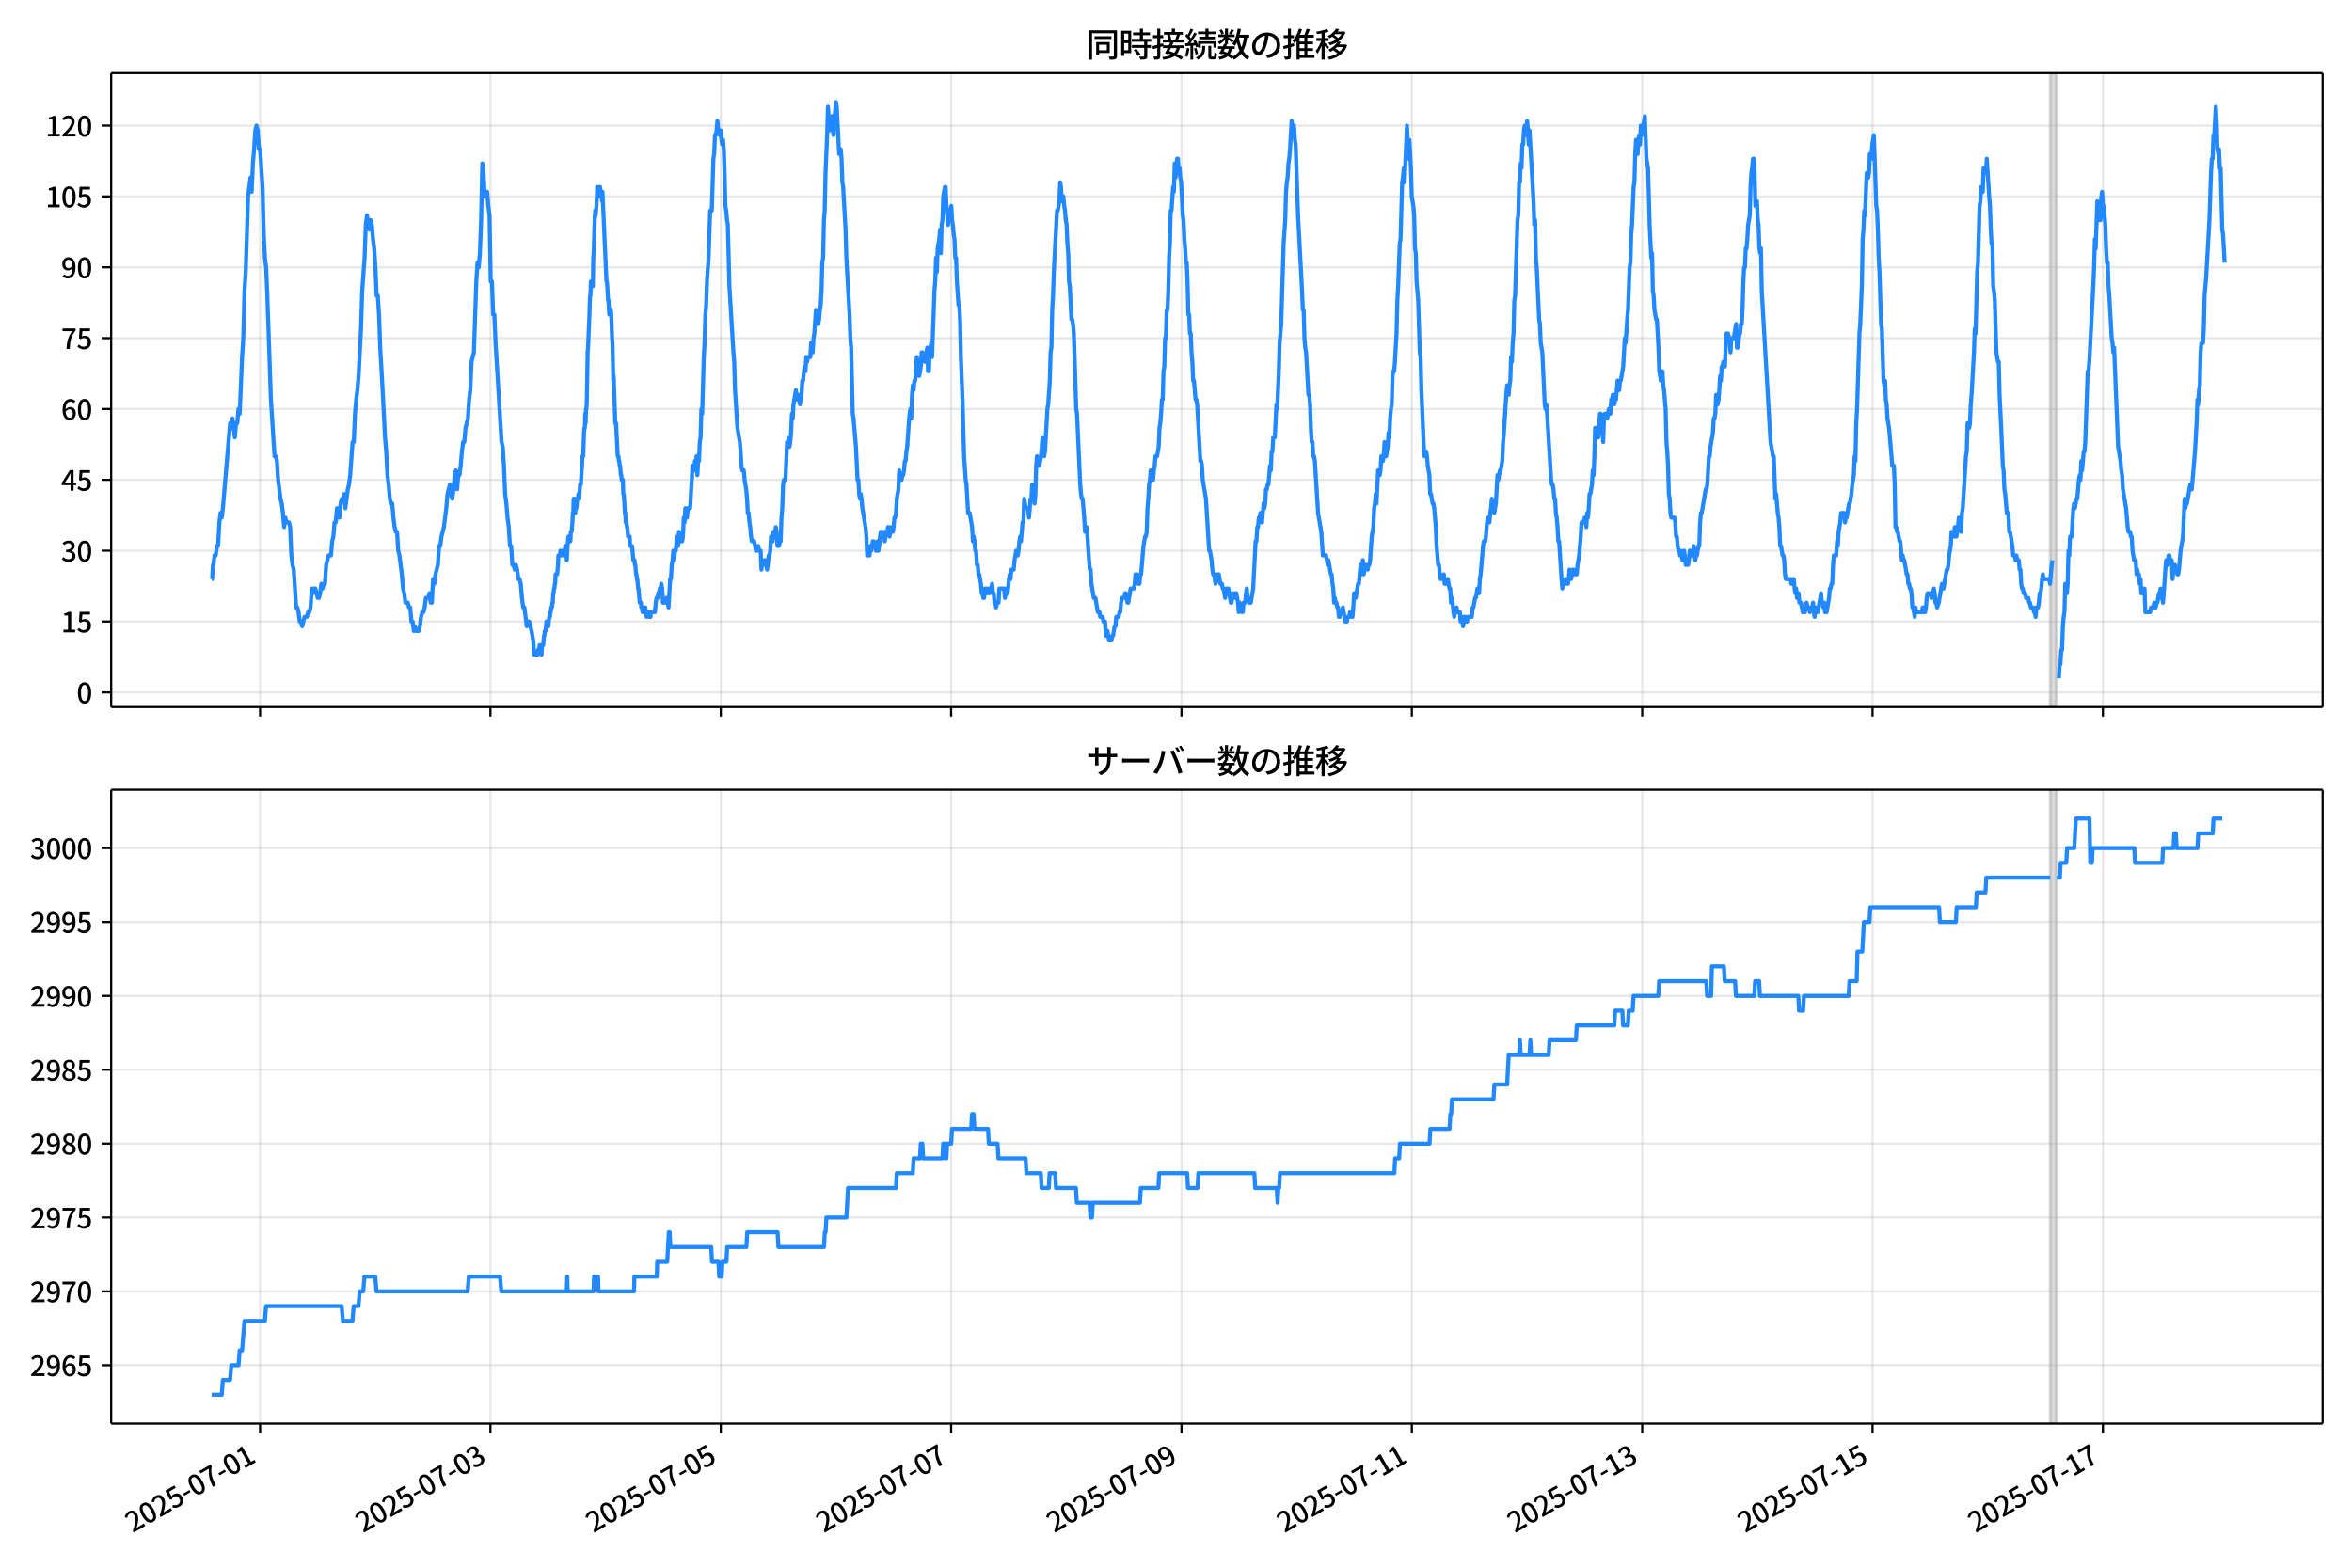 <!DOCTYPE svg  PUBLIC '-//W3C//DTD SVG 1.1//EN'  'http://www.w3.org/Graphics/SVG/1.1/DTD/svg11.dtd'>
<svg version="1.1" viewBox="0 0 864 576" xmlns="http://www.w3.org/2000/svg" xmlns:xlink="http://www.w3.org/1999/xlink">
 <defs>
  <style type="text/css">*{stroke-linejoin: round; stroke-linecap: butt}</style>
 </defs>
 <g id="aa">
  <g id="ab">
   <path d="m0 576h864v-576h-864z" fill="#fff"/>
  </g>
  <g id="ac">
   <g id="ad">
    <path d="m40.84 259.78h812.36v-232.9h-812.36z" fill="#fff"/>
   </g>
   <g id="ae">
    <path d="m753.1 259.78h2.351v-232.9h-2.351z" clip-path="url(#c)" fill="#808080" opacity=".3" stroke="#808080"/>
   </g>
   <g id="af">
    <g id="ag">
     <g id="ah">
      <path d="m95.537 259.78v-232.9" clip-path="url(#c)" fill="none" stroke="#b0b0b0" stroke-linecap="square" stroke-opacity=".3" stroke-width=".8"/>
     </g>
     <g id="ai">
      <defs>
       <path id="f" d="m0 0v3.5" stroke="#000" stroke-width=".8"/>
      </defs>
      <use x="95.537" y="259.778" stroke="#000000" stroke-width=".8" xlink:href="#f"/>
     </g>
    </g>
    <g id="aj">
     <g id="ak">
      <path d="m180.16 259.78v-232.9" clip-path="url(#c)" fill="none" stroke="#b0b0b0" stroke-linecap="square" stroke-opacity=".3" stroke-width=".8"/>
     </g>
     <g id="al">
      <use x="180.157" y="259.778" stroke="#000000" stroke-width=".8" xlink:href="#f"/>
     </g>
    </g>
    <g id="am">
     <g id="an">
      <path d="m264.78 259.78v-232.9" clip-path="url(#c)" fill="none" stroke="#b0b0b0" stroke-linecap="square" stroke-opacity=".3" stroke-width=".8"/>
     </g>
     <g id="ao">
      <use x="264.777" y="259.778" stroke="#000000" stroke-width=".8" xlink:href="#f"/>
     </g>
    </g>
    <g id="ap">
     <g id="aq">
      <path d="m349.4 259.78v-232.9" clip-path="url(#c)" fill="none" stroke="#b0b0b0" stroke-linecap="square" stroke-opacity=".3" stroke-width=".8"/>
     </g>
     <g id="ar">
      <use x="349.397" y="259.778" stroke="#000000" stroke-width=".8" xlink:href="#f"/>
     </g>
    </g>
    <g id="as">
     <g id="at">
      <path d="m434.02 259.78v-232.9" clip-path="url(#c)" fill="none" stroke="#b0b0b0" stroke-linecap="square" stroke-opacity=".3" stroke-width=".8"/>
     </g>
     <g id="au">
      <use x="434.016" y="259.778" stroke="#000000" stroke-width=".8" xlink:href="#f"/>
     </g>
    </g>
    <g id="av">
     <g id="aw">
      <path d="m518.64 259.78v-232.9" clip-path="url(#c)" fill="none" stroke="#b0b0b0" stroke-linecap="square" stroke-opacity=".3" stroke-width=".8"/>
     </g>
     <g id="ax">
      <use x="518.636" y="259.778" stroke="#000000" stroke-width=".8" xlink:href="#f"/>
     </g>
    </g>
    <g id="ay">
     <g id="az">
      <path d="m603.26 259.78v-232.9" clip-path="url(#c)" fill="none" stroke="#b0b0b0" stroke-linecap="square" stroke-opacity=".3" stroke-width=".8"/>
     </g>
     <g id="ba">
      <use x="603.256" y="259.778" stroke="#000000" stroke-width=".8" xlink:href="#f"/>
     </g>
    </g>
    <g id="bb">
     <g id="bc">
      <path d="m687.88 259.78v-232.9" clip-path="url(#c)" fill="none" stroke="#b0b0b0" stroke-linecap="square" stroke-opacity=".3" stroke-width=".8"/>
     </g>
     <g id="bd">
      <use x="687.876" y="259.778" stroke="#000000" stroke-width=".8" xlink:href="#f"/>
     </g>
    </g>
    <g id="be">
     <g id="bf">
      <path d="m772.5 259.78v-232.9" clip-path="url(#c)" fill="none" stroke="#b0b0b0" stroke-linecap="square" stroke-opacity=".3" stroke-width=".8"/>
     </g>
     <g id="bg">
      <use x="772.496" y="259.778" stroke="#000000" stroke-width=".8" xlink:href="#f"/>
     </g>
    </g>
   </g>
   <g id="bh">
    <g id="bi">
     <g id="bj">
      <path d="m40.84 254.4h812.36" clip-path="url(#c)" fill="none" stroke="#b0b0b0" stroke-linecap="square" stroke-opacity=".3" stroke-width=".8"/>
     </g>
     <g id="bk">
      <defs>
       <path id="h" d="m0 0h-3.5" stroke="#000" stroke-width=".8"/>
      </defs>
      <use x="40.84" y="254.398" stroke="#000000" stroke-width=".8" xlink:href="#h"/>
     </g>
     <g id="bl">
      <!-- 0 -->
      <g transform="translate(28.14 258.38) scale(.1 -.1)">
       <defs>
        <path id="a" transform="scale(.016)" d="m1830-90q-460 0-806 275-346 276-535 823-188 547-188 1366 0 820 188 1357 189 538 535 803 346 266 806 266 461 0 800-269 340-269 528-803 189-534 189-1354 0-819-189-1366-188-547-528-823-339-275-800-275zm0 589q237 0 422 185 186 186 288 599 103 413 103 1091 0 679-103 1082-102 403-288 582-185 180-422 180-236 0-422-180-186-179-292-582-105-403-105-1082 0-678 105-1091 106-413 292-599 186-185 422-185z"/>
       </defs>
       <use xlink:href="#a"/>
      </g>
     </g>
    </g>
    <g id="bm">
     <g id="bn">
      <path d="m40.84 228.37h812.36" clip-path="url(#c)" fill="none" stroke="#b0b0b0" stroke-linecap="square" stroke-opacity=".3" stroke-width=".8"/>
     </g>
     <g id="bo">
      <use x="40.84" y="228.366" stroke="#000000" stroke-width=".8" xlink:href="#h"/>
     </g>
     <g id="bp">
      <!-- 15 -->
      <g transform="translate(22.44 232.35) scale(.1 -.1)">
       <defs>
        <path id="k" transform="scale(.016)" d="m544 0v608h1037v3277h-845v467q333 58 579 147 247 90 451 218h557v-4109h915v-608h-2694z"/>
        <path id="e" transform="scale(.016)" d="m1715-90q-365 0-653 90t-506 237q-217 147-383 307l352 480q134-134 294-246t361-183q202-70 452-70 262 0 473 118 212 119 333 346 122 227 122 541 0 460-247 716-246 256-649 256-224 0-384-64t-365-198l-365 237 141 2240h2387v-627h-1747l-109-1204q154 77 307 118 154 42 340 42 397 0 723-160t518-490q192-329 192-847 0-519-224-887t-586-560q-361-192-777-192z"/>
       </defs>
       <use xlink:href="#k"/>
       <use transform="translate(57)" xlink:href="#e"/>
      </g>
     </g>
    </g>
    <g id="bq">
     <g id="br">
      <path d="m40.84 202.33h812.36" clip-path="url(#c)" fill="none" stroke="#b0b0b0" stroke-linecap="square" stroke-opacity=".3" stroke-width=".8"/>
     </g>
     <g id="bs">
      <use x="40.84" y="202.334" stroke="#000000" stroke-width=".8" xlink:href="#h"/>
     </g>
     <g id="bt">
      <!-- 30 -->
      <g transform="translate(22.44 206.32) scale(.1 -.1)">
       <defs>
        <path id="l" transform="scale(.016)" d="m1715-90q-371 0-656 90t-503 240q-217 150-377 323l359 474q211-205 479-359 269-153 634-153 269 0 467 92 199 93 311 266t112 423q0 256-125 451t-429 300q-304 106-835 106v551q467 0 732 105 266 106 384 291 119 186 119 423 0 307-192 489-192 183-531 183-269 0-503-119-233-118-438-316l-384 460q282 256 614 413 333 157 737 157 422 0 748-144 327-144 512-413 186-269 186-659 0-403-221-685-221-281-592-422v-26q269-70 490-227t349-400 128-557q0-422-215-726-214-304-573-468-358-163-787-163z"/>
       </defs>
       <use xlink:href="#l"/>
       <use transform="translate(57)" xlink:href="#a"/>
      </g>
     </g>
    </g>
    <g id="bu">
     <g id="bv">
      <path d="m40.84 176.3h812.36" clip-path="url(#c)" fill="none" stroke="#b0b0b0" stroke-linecap="square" stroke-opacity=".3" stroke-width=".8"/>
     </g>
     <g id="bw">
      <use x="40.84" y="176.302" stroke="#000000" stroke-width=".8" xlink:href="#h"/>
     </g>
     <g id="bx">
      <!-- 45 -->
      <g transform="translate(22.44 180.29) scale(.1 -.1)">
       <defs>
        <path id="x" transform="scale(.016)" d="m2170 0v3072q0 192 12 457 13 266 20 458h-26q-90-179-183-365-92-185-195-364l-921-1415h2579v-576h-3328v493l1875 2957h858v-4717h-691z"/>
       </defs>
       <use xlink:href="#x"/>
       <use transform="translate(57)" xlink:href="#e"/>
      </g>
     </g>
    </g>
    <g id="by">
     <g id="bz">
      <path d="m40.84 150.27h812.36" clip-path="url(#c)" fill="none" stroke="#b0b0b0" stroke-linecap="square" stroke-opacity=".3" stroke-width=".8"/>
     </g>
     <g id="ca">
      <use x="40.84" y="150.271" stroke="#000000" stroke-width=".8" xlink:href="#h"/>
     </g>
     <g id="cb">
      <!-- 60 -->
      <g transform="translate(22.44 154.26) scale(.1 -.1)">
       <defs>
        <path id="q" transform="scale(.016)" d="m1971-90q-339 0-634 144-294 144-518 435-224 292-352 733-128 442-128 1044 0 678 147 1161 148 483 397 784 250 301 570 445t665 144q397 0 688-147 292-147 490-359l-403-448q-128 154-327 253-198 99-409 99-307 0-567-182-259-182-413-605-153-422-153-1145 0-608 115-1002t326-589q212-195 493-195 212 0 375 121 163 122 259 343t96 522q0 300-90 511-89 212-259 320-169 109-419 109-211 0-451-134t-458-461l-25 538q134 192 313 323t374 201q196 71 375 71 397 0 694-163 298-163 467-490 170-326 170-825 0-468-195-817-195-348-512-544-317-195-701-195z"/>
       </defs>
       <use xlink:href="#q"/>
       <use transform="translate(57)" xlink:href="#a"/>
      </g>
     </g>
    </g>
    <g id="cc">
     <g id="cd">
      <path d="m40.84 124.24h812.36" clip-path="url(#c)" fill="none" stroke="#b0b0b0" stroke-linecap="square" stroke-opacity=".3" stroke-width=".8"/>
     </g>
     <g id="ce">
      <use x="40.84" y="124.239" stroke="#000000" stroke-width=".8" xlink:href="#h"/>
     </g>
     <g id="cf">
      <!-- 75 -->
      <g transform="translate(22.44 128.22) scale(.1 -.1)">
       <defs>
        <path id="i" transform="scale(.016)" d="m1235 0q32 646 109 1187t224 1024 384 941 576 938h-2208v627h3027v-455q-409-512-665-989-256-476-397-969t-205-1053-90-1251h-755z"/>
       </defs>
       <use xlink:href="#i"/>
       <use transform="translate(57)" xlink:href="#e"/>
      </g>
     </g>
    </g>
    <g id="cg">
     <g id="ch">
      <path d="m40.84 98.207h812.36" clip-path="url(#c)" fill="none" stroke="#b0b0b0" stroke-linecap="square" stroke-opacity=".3" stroke-width=".8"/>
     </g>
     <g id="ci">
      <use x="40.84" y="98.207" stroke="#000000" stroke-width=".8" xlink:href="#h"/>
     </g>
     <g id="cj">
      <!-- 90 -->
      <g transform="translate(22.44 102.19) scale(.1 -.1)">
       <defs>
        <path id="j" transform="scale(.016)" d="m1562-90q-410 0-708 150-297 151-502 356l403 461q141-160 346-256t422-96q224 0 425 102 202 103 352 333 151 230 237 614 87 384 87 941 0 589-115 970t-323 563-496 182q-205 0-372-118-166-118-262-336t-96-525q0-301 86-512 87-211 259-323 173-112 417-112 224 0 460 141 237 141 448 461l32-544q-134-180-313-314t-371-208-384-74q-391 0-689 166-297 167-467 496-169 330-169 823 0 467 195 816t515 541 698 192q339 0 636-138 298-137 519-419 221-281 349-710t128-1018q0-691-141-1187t-391-807q-249-310-563-461-313-150-652-150z"/>
       </defs>
       <use xlink:href="#j"/>
       <use transform="translate(57)" xlink:href="#a"/>
      </g>
     </g>
    </g>
    <g id="ck">
     <g id="cl">
      <path d="m40.84 72.175h812.36" clip-path="url(#c)" fill="none" stroke="#b0b0b0" stroke-linecap="square" stroke-opacity=".3" stroke-width=".8"/>
     </g>
     <g id="cm">
      <use x="40.84" y="72.175" stroke="#000000" stroke-width=".8" xlink:href="#h"/>
     </g>
     <g id="cn">
      <!-- 105 -->
      <g transform="translate(16.74 76.16) scale(.1 -.1)">
       <use xlink:href="#k"/>
       <use transform="translate(57)" xlink:href="#a"/>
       <use transform="translate(114)" xlink:href="#e"/>
      </g>
     </g>
    </g>
    <g id="co">
     <g id="cp">
      <path d="m40.84 46.144h812.36" clip-path="url(#c)" fill="none" stroke="#b0b0b0" stroke-linecap="square" stroke-opacity=".3" stroke-width=".8"/>
     </g>
     <g id="cq">
      <use x="40.84" y="46.144" stroke="#000000" stroke-width=".8" xlink:href="#h"/>
     </g>
     <g id="cr">
      <!-- 120 -->
      <g transform="translate(16.74 50.129) scale(.1 -.1)">
       <defs>
        <path id="b" transform="scale(.016)" d="m282 0v429q697 621 1164 1136 468 515 701 956 234 442 234 826 0 256-87 451-86 196-262 301-176 106-445 106-275 0-506-151-230-150-422-368l-416 410q301 333 637 518 336 186 803 186 429 0 749-176t496-493 176-745q0-455-224-919t-615-935q-390-470-889-950 186 20 394 36t374 16h1184v-634h-3046z"/>
       </defs>
       <use xlink:href="#k"/>
       <use transform="translate(57)" xlink:href="#b"/>
       <use transform="translate(114)" xlink:href="#a"/>
      </g>
     </g>
    </g>
   </g>
   <g id="cs">
    <path d="m77.765 212.75h.158l.306-5.206h.156l.416-3.471h.44l.442-3.471h.44l.457-8.677.439-3.471.442 1.736.415-3.471 2.644-31.238.441 1.736.441-3.471.881 6.942.441-5.206h.441l.441-5.206.441 1.736.881-20.825.441-6.942.441-17.355.441-6.942.881-27.767.881-6.942.441 5.206.441-10.413.441-5.206.441-6.942.441-1.736.441 1.736.441 6.942h.441l.881 13.884.441 17.355.441 8.677.441 3.471.441 10.413 1.322 38.18 1.322 20.825h.441l.441 1.736.441 6.942.881 6.942.441 1.736.441 3.471.441 5.206.441-3.471.441 1.736h.881l.441 1.736.441 10.413.441 3.471.441 1.736.881 13.884h.441l.441 1.736.441 3.471h.441l.441 1.736.881-3.471h.881l.441-1.736h.441l.441-1.736.441-6.942.441 1.736.441-1.736h.441l.881 3.471h.441l.441-1.736.441-3.471.441 1.736.441-1.736h.441l.441-6.942.881-3.471h.881l.441-5.206.441-1.736.441-5.206h.441l.441-5.206.881 3.471.441-5.206.441-1.736h.441l.441-1.736.441 5.206.881-6.942.441-1.736.441-3.471.881-12.148h.441l.441-10.413.441-5.206.441-3.471.441-5.206.881-17.355.441-13.884.881-12.148.441-12.148.441-3.471.441 3.471.441 1.736.441-3.471.441 1.736.441 5.206.441 3.471.441 6.942.441 10.413h.441l.441 6.942.441 12.148.881 15.619.881 17.355.441 5.206.441 8.677.441 3.471.441 5.206.441 1.736h.441l.441 5.206.441 3.471.441 1.736h.441l.441 6.942.441 1.736.881 6.942.441 5.206.441 1.736.441 3.471h.881l.441 1.736h.441l.441 5.206h.441l.441 3.471.441-1.736.441 1.736h.881l.441-1.736.441-3.471.441-1.736h.441l.441-1.736.441-3.471h.881l.441-1.736.441 3.471h.441l.441-8.677.441 1.736.441-3.471.881-3.471.441-6.942h.441l.441-3.471.881-3.471.881-6.942.441-5.206.881-3.471.441 3.471.441 1.736.441-3.471.441-5.206.441-1.736.441 6.942.441-5.206h.441l.441-3.471.441-5.206.441-3.471h.441l.441-5.206.881-3.471.441-6.942.441-3.471.441-10.413.881-3.471.881-26.032.441-6.942.441 1.736.441-5.206.441-12.148.441-20.825.441 3.471.441 8.677h.441l.441-1.736.441 5.206.441 3.471.441 24.296h.441l.441 12.148h.441l.441 10.413 2.204 36.445.441 1.736.441 6.942.441 10.413.441 3.471.441 5.206.441 3.471.441 6.942h.441l.441 6.942h.441l.441 1.736.441-1.736.441 1.736.441 3.471h.441l.441 1.736.441 5.206.441 3.471h.441l.881 6.942.441-1.736h.441l.881 3.471.588 3.471.147 1.736.147 3.471h1.322l.147-1.736h.441l.147-1.736h.294l.147 1.736h.147l.147 1.736.147-3.471h.441l.294-3.471h.147l.147-1.736h.294l.294-3.471h.588l.147 1.736.294-3.471h.294l.147-1.736h.147l.147-1.736h.294l.147-1.736h.147l.147-3.471h.147l.147-1.736h.147l.147-1.736h.147l.147-3.471h.588l.294-3.471.147-3.471h.588l.147-1.736.147 1.736h.588l.147-1.736h.588l.147 1.736.147-3.471.147 1.736h.147l.294 3.471.294-5.206.294-3.471.147 1.736h.147l.147-1.736h.147l.147 1.736.147-3.471h.294l.294-3.471.147-3.471h.147l.147-5.206h.441l.147 5.206.147-1.736h.294l.294-3.471h.294l.147-1.736.147 1.736h.147l.294-5.206h.294l.294-5.206.147-1.736.147-3.471h.294l.294-8.677.147-1.736h.147l.147-5.206.147 3.471.147-5.206h.147l.147-3.471.294-17.355.147-1.736.441-10.413.294-8.677h.147l.147-5.206.147 1.736.147-1.736.147 1.736.147-1.736.147 1.736.147-10.413.147-1.736.441-13.884.147-1.736.147 1.736.294-3.471.294-6.942.147 3.471h.294l.147-3.471h.441l.147 1.736h.294l.294 3.471.147-3.471 1.469 32.974h.147l.147 1.736.294 5.206h.147l.294 5.206.147-1.736h.147l.147 1.736.147-1.736.147 1.736.294 8.677.147 1.736.294 13.884.147-1.736.588 17.355h.294l.588 12.148h.294l.147 1.736h.147l.147 1.736h.147l.294 3.471h.147l.147 1.736h.441l.147 5.206h.147l.147 1.736.294 5.206h.147l.147 3.471h.294l.147 1.736h.147l.294 3.471h.588l.147 3.471h.735l.441 5.206h.441l.147 1.736h.147l.294 3.471h.147l.147 1.736h.147l.294 3.471h.147l.441 5.206h.441l.147 1.736h.294l.147 1.736h.588l.147-1.736.147 1.736.147-1.736.147 1.736h.147l.147 1.736.147-1.736h.588l.147 1.736h.588l.147-1.736h1.469l.294-3.471.294-1.736h.441l.147-1.736h.294l.294-1.736h.294l.294-1.736.294 1.736.294 5.206h.881l.294-1.736h.294l.588 3.471.588-10.413h.294l.294-5.206.294-1.736.294-3.471.294 3.471.294-3.471h.294l.294-3.471.294-1.736.294 3.471.294-5.206.294 3.471h.881l.294-1.736.294-6.942.294 1.736.294-5.206.294 3.471h.294l.294-3.471h.881l.881-15.619h.294l.294 1.736.294-3.471.294 1.736.294-3.471.294 6.942.294-5.206h.294l.294-6.942.294-1.736.294-10.413.294 1.736.588-20.825.294-5.206.294-10.413.294-3.471.294-8.677.588-8.677.588-17.355h.588l.588-19.09.294-1.736.294-6.942h.294l.294-1.736.294-3.471.294 3.471h.294l.294 1.736.294-1.736.294 3.471.294 1.736.294-1.736.294 3.471.294 8.677.294 12.148.294 1.736.294 3.471.294 1.736.588 22.561 1.469 24.296.294 3.471.294 10.413.881 13.884.881 5.206.294 3.471.294 5.206.294 1.736h.588l.294 3.471.588 3.471.294 3.471.294 5.206h.294l.294 3.471.294 1.736.294 3.471.294 1.736h.881l.588 3.471h.294l.294-1.736h.294l.294 1.736h.588l.294 6.942.294-3.471.294 1.736h.294l.294-1.736h.588l.294 3.471.294-1.736.294-3.471h.294l.294-1.736.294-5.206.294 1.736h.294l.294-3.471h.588l.294-1.736.294 1.736.294 5.206.294-1.736.294 1.736.294-1.736h.294l.294-8.677.294-3.471.294-8.677.294-1.736h.588l.588-13.884h.294l.294-1.736.294 3.471.294-1.736.294-3.471.294-6.942.294 1.736.294-5.206.881-5.206.294 3.471.294-1.736h.294l.588 3.471.588-3.471.294-5.206h.294l.294-3.471.294-1.736.294 1.736.294-5.206.294 1.736.294-1.736h.881l.294-5.206.294 3.471h.294l.294-5.206.294-1.736.588-8.677.294 3.471.294-1.736.294 3.471.294-1.736.294-3.471.294-1.736.294-5.206.294-10.413.294-1.736.294-13.884.294-3.471.294-13.884.588-13.884.294-10.413.588 8.677.294-3.471h.294l.294-1.736.294 5.206.294 1.736.294-6.942.294-1.736.294-3.471.294 1.736.881 17.355.294-1.736h.294l.294 3.471.294 8.677.294 1.736.881 15.619.294 10.413 1.175 20.825.294 8.677.294 3.471.588 24.296.294 1.736.881 10.413.588 12.148h.294l.294 5.206.294 1.736.294-1.736.294 1.736.294 3.471 1.175 6.942.294 3.471.294 6.942h.881l.294-3.471.294 1.736.588-3.471h.294l.294 1.736h.294l.294 1.736h.294l.294-3.471.294 3.471.294-1.736.294-3.471.294-1.736h.294l.294 1.736h.294l.294-1.736.294 3.471.588-3.471h.294l.294-1.736.588 3.471.294-3.471.294 1.736h.588l.294-1.736.294-3.471h.294l.294-1.736.294-5.206.588-3.471.294-6.942.588 3.471h.294l.294-1.736h.294l.294-1.736.294-3.471h.294l.294-3.471.294-1.736.588-8.677.294-3.471.294-1.736.294 3.471.294-8.677.294-3.471.294 1.736.294-3.471h.294l.588-8.677.294 1.736h.294l.294 5.206.588-3.471.294-5.206h.294l.294 1.736h.294l.294 1.736.881-5.206.294 8.677h.294l.294-6.942.588-3.471.294 5.206.881-24.296.294-3.471.294-8.677.294 5.206.294-8.677.588-3.471.294-3.471.294 8.677.294-10.413.294-1.736.294-8.677.588-3.471h.294l.294 6.942.588 6.942.294-3.471h.294l.588-3.471.294 5.206.294 1.736.294 3.471.294 1.736.294 6.942h.294l.294 8.677.588 8.677h.294l.294 5.206.294 13.884.588 15.619.588 20.825.588 8.677.294 1.736.588 10.413h.588l.881 5.206.294 5.206.294-1.736.294 1.736.294 3.471h.294l.294 5.206h.294l.294 3.471h.294l.588 3.471.294 3.471h.294l.294 1.736h.294l.294-3.471.294 1.736.294-1.736.294 1.736h.294l.294-1.736.294 1.736.294-1.736h.294l.294-1.736.294 3.471h.294l.294 3.471h.294l.294 1.736.294-1.736h.588l.294-5.206h1.763l.294 3.471.588-3.471.294 1.736.294-1.736.294-3.471.294-1.736.294 1.736.294-3.471h.881l.294-3.471.588-3.471.294 1.736h.294l.294-1.736.294-3.471.294-1.736.294 1.736.588-6.942h.294l.294-8.677.588 3.471h.881l.294 3.471.588-6.942h.294l.294-5.206.294 3.471.588 3.471.294-3.471.294-10.413.294-3.471.294 3.471h.588l.588-3.471.588-6.942.294 1.736.294 5.206.294-1.736.881-15.619.294-1.736.588-8.677.294-10.413.294-1.736.294-13.884.294-5.206.294-8.677 1.175-22.561h.294l.588-3.471.294-6.942.294 1.736.294 5.206.294-1.736h.294l.294 3.471.294 1.736.294 3.471.294 1.736.294 6.942.294 3.471.294 10.413.294 1.736.588 12.148h.294l.294 1.736.294 3.471.881 27.767.294 1.736 1.175 26.032.294 3.471.294 1.736h.294l.588 6.942.294 5.206.294-1.736h.294l.294 3.471.588 8.677.294 3.471h.294l.294 5.206.881 5.206h.588l.881 5.206h.588l.294 1.736h.881l.294 1.736h.588l.294 5.206.294-1.736h.294l.588 3.471h.881l.294-1.736h.294l.588-3.471h.294l.294-3.471h.881l.294-1.736h.294l.294-3.471.294-1.736h.881l.294-1.736h.294l.588 3.471h.294l.881-5.206h1.175l.294-1.736.294-3.471h.588l.294 3.471h.588l.294-3.471h.294l.881-10.413.588-3.471h.294l.294-1.736.294-8.677.294-3.471.294-5.206.294-1.736.294-3.471.294 1.736.294-1.736.294 3.471.294-3.471.294-1.736.294-3.471h.588l.588-3.471.294-6.942.294-1.736.294-3.471.294-5.206h.294l.294-10.413.294-1.736.294-10.413h.294l.294-10.413h.294l.294-6.942.294-12.148.294-5.206.294-12.148h.294l.588-8.677.294 1.736.294-10.413.294 5.206.294-1.736.294-5.206h.294l.294 5.206.294-1.736.294 3.471.294 1.736.588 12.148.294 1.736.294 6.942.294 3.471.294 5.206h.294l.294 6.942.294 12.148h.294l.294 6.942h.294l.294 6.942.294 3.471.294 6.942h.294l.588 6.942h.294l.294 1.736 1.175 20.825h.294l.294 1.736.294 5.206 1.175 6.942 1.175 19.09h.294l.588 3.471.294 3.471.294 1.736h.294l.588 3.471.588-3.471.294 1.736.294-1.736.588 3.471h.588l.294 1.736h.294l.588 3.471.294-3.471h.294l.294 1.736.294-1.736.881 5.206h.294l.294-3.471.294 1.736h.294l.294-1.736.294 1.736.294-1.736.588 3.471.294 3.471.294-3.471.294 1.736h.294l.294 1.736h.294l.294-3.471h.588l.294-3.471.294-1.736.294 3.471h.294l.294 1.736h.588l.881-5.206.881-17.355h.294l.294-5.206h.294l.294-3.471h.294l.294-1.736.588 3.471.588-6.942.294 1.736.294-1.736.294-5.206h.294l.294-1.736h.294l.588-6.942.294 1.736.294-6.942h.294l.294-5.206h.588l.588-12.148.294 1.736.588-13.884.294-10.413.588-6.942.881-29.503.588-8.677.294-10.413.294-3.471.294-1.736.294-5.206.294-1.736.294-3.471.588-10.413.294 3.471.294-1.736h.294l.294 5.206.294 1.736.881 26.032 1.469 27.767.294 6.942h.294l.294 10.413.294 3.471.294 1.736.881 15.619h.294l.294 3.471.294 8.677.294 5.206h.294l.294 5.206h.294l.294 1.736 1.175 19.09 1.175 6.942.588 8.677h1.175l.588 3.471.294-1.736.881 5.206h.294l.294 3.471.294 1.736.294 5.206.294-1.736.294 1.736h.294l.294 1.736h.294l.294 3.471h.294l.294-1.736h.588l.294-1.736.881 5.206h.588l.294-1.736h.588l.294-1.736h.294l.294 1.736h.294l.294-3.471.294-5.206.294 1.736h.294l.881-5.206h.294l.588-6.942.294 3.471.294-1.736.294-3.471.294 5.206.588-3.471h.588l.294 1.736.294-1.736h.294l.294-1.736.588-8.677.588-3.471.294-6.942.294-1.736.294-3.471.294 3.471.588-12.148h.294l.294 1.736.294-1.736.294-5.206h.294l.294 1.736.294-1.736.294-5.206.294 5.206h.294l.588-3.471.294-5.206.294 1.736.294-6.942.294-3.471.294-1.736.294-10.413.294-1.736h.294l.294-3.471.588-10.413.294-12.148.294-5.206.588-15.619.294-1.736.588-20.825.294-1.736.294-3.471.294 5.206.881-20.825.588 12.148.294-6.942.588 10.413.294 10.413.588 3.471.294 3.471.294 12.148.294 1.736.294 10.413.588 6.942.588 19.09.294 1.736.294 12.148.881 20.825.294 3.471.294-1.736h.294l.294 1.736.294 3.471.588 3.471.294 6.942h.294l.588 3.471h.294l.294 1.736.588 6.942.294 6.942.588 6.942h.294l.294 3.471.294 1.736h.881l.294-1.736.294 3.471h.881l.294-1.736.588 3.471h.294l.294 5.206.294-1.736.294 1.736.294 3.471.294 1.736.294-1.736h.294l.294-1.736.294 1.736h.881l.294 3.471.294-1.736h.294l.294 3.471.588-3.471h.294l.294 1.736h.294l.294-1.736h1.469l.294-3.471h.294l.588-3.471h.294l.588-3.471.294 1.736h.294l.294-5.206.294-1.736.881-10.413.294-1.736h.588l.588-6.942.294-1.736h.294l.294 1.736.294-3.471.294-1.736.294-3.471.294 3.471.294-1.736.294 3.471.588-3.471.588-10.413.294 1.736.588-3.471h.294l.588-3.471.294-6.942.294-3.471.881-13.884.294-3.471h.294l.294 3.471.294-3.471.294-1.736.294-8.677.294 1.736.294-6.942.294-3.471.294-12.148.294-1.736.881-27.767.294-1.736.294-12.148h.294l.294-6.942.294 1.736.294-8.677h.294l.294-5.206.294-1.736h.294l.294 3.471.294-5.206.294 3.471.294 5.206.294-5.206 1.469 26.032.294 8.677.294-1.736.294 13.884.294 3.471.881 19.09.294 1.736.294 6.942.588 3.471.881 19.09.294 1.736.294-1.736.294 3.471 1.469 24.296.294 1.736h.294l.294 1.736.294 3.471h.294l.294 5.206.294 1.736.294 3.471.294 5.206h.294l.881 13.884.294 3.471.294-1.736h.588l.294-1.736.294 1.736h.588l.294-1.736.294-3.471.588 3.471.588-3.471h.294l.294 1.736h.881l.294-3.471.588-3.471.588-6.942.294-5.206h.881l.294-1.736.588 3.471.294-5.206.294 1.736.294-3.471.294-5.206h.294l.588-3.471.294-5.206.294 1.736.294-6.942.294-10.413h.294l.294 3.471.294-3.471.294 3.471.588-8.677h.294l.294 6.942.294-1.736.294 5.206.294-8.677.294-1.736h.588l.294 1.736.588-3.471h.294l.294 1.736.294-5.206h.294l.294-1.736h.294l.294 3.471.294-1.736h.294l.588-6.942h.294l.294 3.471.294-3.471h.294l.881-5.206.588-10.413.294 1.736.588-8.677.294-3.471.588-15.619.294-1.736.294-10.413.294-3.471.588-13.884.294-1.736.294-10.413.294-5.206.294 3.471.294 1.736.294-5.206.294-1.736.294 3.471.294-6.942.294 3.471 1.175-6.942.588 15.619.588 3.471.588 20.825.588 12.148.294-1.736.294 13.884.294 1.736.294 5.206.588 3.471h.294l.588 10.413.294 8.677.588 3.471.588-3.471.294 5.206.294 1.736.588 6.942.294 12.148.294 3.471.294 5.206.294 10.413.294 1.736.294 5.206.294 1.736h1.175l.294 1.736.294 5.206h.294l.294 3.471.294 1.736h.294l.294 1.736.294-1.736.588 3.471.588-3.471.294 1.736.294 3.471.294-1.736.294 1.736h.294l.294-1.736.294-3.471h.294l.294 1.736.294-1.736.294 1.736.294-3.471.294 1.736.294 3.471.294-1.736h.294l.588-3.471h.294l.294-8.677.294-3.471h.294l1.469-8.677h.294l.294-1.736.588-10.413h.294l.294-3.471.881-5.206.294-5.206h.294l.294-1.736.294-6.942h.294l.294 3.471.294-1.736.294-3.471.294-5.206.294 1.736.294-5.206h.294l.294-1.736.294 1.736h.294l.294-8.677.294-3.471h.588l.588 3.471.294 3.471.294-5.206h.881l.881-5.206.294 8.677h.294l.294-1.736.294-3.471h.294l.294-3.471h.294l.294-5.206.294-10.413.294-5.206h.294l.294-6.942h.294l.294-3.471.294-5.206.588-3.471.294-10.413.294-5.206.294-1.736.294-3.471h.294l.294 5.206.294 12.148.294-1.736h.294l.294 6.942.294 1.736.294 8.677.294 1.736.294-1.736.294 15.619 3.232 55.534.881 5.206h.294l.588 15.619.294-1.736.588 6.942.294 1.736.294 3.471.294 6.942h.294l.588 3.471h.294l.294 1.736.294 5.206.294 1.736h1.763l.294 1.736h.294l.294-1.736h.294l.294 3.471.294 1.736.294-1.736.294 3.471.294-1.736h.294l.294 3.471h.588l.588 3.471h.881l.588-3.471.294 1.736h.588l.294 1.736.294-1.736h.588l.294-1.736.294 3.471.294 1.736.294-3.471h.294l.294 1.736h.294l1.175-6.942.294 3.471h.294l.294 1.736.294-1.736.294 3.471h.588l.881-5.206.294-3.471h.294l.294-1.736h.294l.294-6.942.294-3.471h.881l.294-5.206.294 1.736.294-5.206.588-3.471.294-3.471h1.175l.294 3.471.294-1.736h.294l.881-5.206h.294l.588-3.471.294-3.471.588-3.471.294-6.942.294 1.736.294-13.884.294-5.206.881-27.767.294-3.471.588-13.884.294-17.355.294-3.471.294-6.942.294 1.736.588-15.619.294 1.736h.294l.294-1.736.294-6.942h.294l.294 1.736.294-5.206.588-3.471.881 26.032.294 1.736.294 6.942.294 10.413.294 5.206.588 19.09.294 1.736.588 19.09.294 1.736.294-1.736.294 6.942.294 1.736.294 5.206.588 3.471 1.175 13.884h.588l.294 6.942.294 15.619h.294l.294 1.736h.294l.588 3.471h.294l.588 6.942.294-1.736.294 1.736h.294l.881 5.206h.294l.294 3.471h.294l.294 1.736h.294l.294 1.736.294 5.206h.294l.588 3.471.294-3.471.294 1.736h2.057l.294-1.736h.294l.294 1.736h.294l.294-1.736.294-3.471.294-1.736h1.175l.294 1.736.294-1.736h.294l.294-1.736.294 1.736.294 3.471h.294l.294 1.736.588-1.736 1.175-6.942.294 1.736h.294l1.175-6.942h.294l.294-1.736.294-3.471.588-3.471.294-5.206h.294l.294 1.736h.294l.294-3.471h.294l.294 3.471.588-3.471.294-3.471h.294l.294 3.471.294 1.736.294-6.942.294-1.736 1.175-19.09.294-1.736.294-10.413.294 1.736h.294l.294-1.736.294-6.942.294-3.471.881-15.619.294-8.677.294 1.736.588-22.561.294-3.471.588-20.825.294-1.736.294-5.206h.294l.294 1.736.294-8.677h.294l.294 1.736h.294l.294-5.206.881 13.884.294 3.471.294 8.677.294 5.206h.294l.294 15.619.294 1.736.294 3.471.588 19.09.588 3.471h.294l.294 12.148.588 12.148.588 13.884.294 1.736.294 6.942.294 1.736.588 6.942h.588l.294 6.942h.294l.881 5.206.294 3.471h.588l.294 1.736.294-1.736.294 1.736h.588l.294 3.471h.294l.294 5.206.294 1.736h.294l.294 1.736h.588l.294 1.736h.881l.294 1.736h.294l.294 1.736h.881l.294 1.736h.294l.294 1.736.294-3.471h.588l.294-1.736.294-3.471h.294l.294-1.736.294-3.471.294-1.736.294 1.736h2.057l.294 1.736.588-6.942.294-1.736m2.351 43.386.294-5.206h.294l.294-5.206h.294l.294-8.677.294-3.471.294-1.736.294-10.413.588 3.471.294-3.471.294-12.148.294 1.736.294-6.942h.588l.588-10.413.294-1.736.294 1.736.588-3.471h.294l.588-6.942.294-1.736.294 1.736.294-6.942.294 3.471.588-6.942h.294l.294-3.471.881-26.032h.294l.294-3.471 1.469-27.767.294-6.942.294-10.413.294 3.471.588-17.355.588 6.942.294-1.736.294 1.736.294-8.677.294-1.736.294 5.206h.294l.588 6.942.294 8.677.294 5.206h.294l.294 8.677.294 3.471.881 15.619.294 1.736.294 3.471.294-1.736 1.469 36.445.881 5.206.294 3.471.294 1.736.294 5.206 1.175 6.942.588 6.942.294 1.736h.588l.294 1.736h.294l.294 5.206.588 3.471h.588l.294 5.206.294-1.736.294 1.736h.294l.294 3.471.294-1.736.294 5.206h.588l.294-1.736h.294l.294 8.677h1.763l.294-1.736h.881l.294-1.736.294 1.736h.294l.294-1.736h.294l.588-3.471h.294l.294-1.736.294 3.471h.294l.294 1.736.294-3.471.588-8.677.294-3.471.294 1.736h.294l.294-3.471h.294l.294 1.736h.588l.294 6.942.294-3.471h.294l.294-1.736.294 1.736h.294l.294 1.736h.294l.294-1.736.588-6.942.881-5.206.588-13.884.294 3.471.294-1.736h.294l1.175-6.942h.294l.294 1.736 1.175-13.884.588-10.413.294-8.677.294 1.736.294-5.206.294-1.736.294-12.148.294-3.471h.588l.294-5.206.294-12.148.588-6.942 1.175-20.825.588-17.355.294-5.206h.294l.294-8.677h.294l.588-10.413.294 5.206.294 10.413.294 1.736.294-1.736.294 6.942h.294l.588 22.561.294 1.736.588 10.413v0" clip-path="url(#c)" fill="none" stroke="#28f" stroke-linecap="square" stroke-width="1.5"/>
   </g>
   <g id="ct">
    <path d="m40.84 259.78v-232.9" fill="none" stroke="#000" stroke-linecap="square" stroke-width=".8"/>
   </g>
   <g id="cu">
    <path d="m853.2 259.78v-232.9" fill="none" stroke="#000" stroke-linecap="square" stroke-width=".8"/>
   </g>
   <g id="cv">
    <path d="m40.84 259.78h812.36" fill="none" stroke="#000" stroke-linecap="square" stroke-width=".8"/>
   </g>
   <g id="cw">
    <path d="m40.84 26.88h812.36" fill="none" stroke="#000" stroke-linecap="square" stroke-width=".8"/>
   </g>
   <g id="cx">
    <!-- 同時接続数の推移 -->
    <g transform="translate(399.02 20.88) scale(.12 -.12)">
     <defs>
      <path id="w" transform="scale(.016)" d="m1587 3936h3232v-518h-3232v518zm320-1114h557v-2534h-557v2534zm301 0h2291v-2086h-2291v512h1734v1069h-1734v505zm-1683 2260h5113v-570h-4524v-5056h-589v5626zm4768 0h595v-4896q0-250-67-397t-227-218q-160-77-426-96t-675-19q-13 83-45 192t-77 218q-45 108-89 185 281-13 527-13 247 0 330 0 83 7 118 42 36 35 36 112v4890z"/>
      <path id="u" transform="scale(.016)" d="m2714 4672h3238v-525h-3238v525zm-244-1235h3712v-538h-3712v538zm20-1184h3635v-531h-3635v531zm1523 3155h595v-2310h-595v2310zm832-2451h589v-2823q0-230-61-364-61-135-227-199-167-70-423-86t-633-16q-20 121-78 285-57 163-121 284 275-6 509-9t310-3q77 6 106 28 29 23 29 93v2810zm-2023-1677 487 282q153-160 313-352t294-381q135-189 206-343l-519-313q-64 153-189 348-124 196-278 394-154 199-314 365zm-2086 3718h1619v-4281h-1619v544h1056v3187h-1056v550zm32-1843h1293v-537h-1293v537zm-320 1843h563v-4832h-563v4832z"/>
      <path id="v" transform="scale(.016)" d="m3866 5408h614v-870h-614v870zm-1479-653h3597v-518h-3597v518zm-230-1485h4e3v-518h-4e3v518zm825 922 519 102q64-160 121-342 58-182 96-352 39-170 45-304l-544-128q-6 134-42 313-35 180-83 365-48 186-112 346zm1856 109 589-71q-96-275-202-557-105-281-195-486l-518 77q58 147 122 329 64 183 118 372t86 336zm-2643-2106h3943v-518h-3943v518zm1408 685 602-115q-167-371-362-784t-390-797-362-685l-525 179q160 288 346 666t368 784 323 752zm-659-2157 358 403q352-102 733-240 381-137 752-304 371-166 697-336 327-169 558-329l-384-461q-218 160-532 336-313 176-685 345-371 170-755 323-384 154-742 263zm1894 1114 583-71q-122-550-353-944-230-393-604-662t-922-435q-547-167-1296-269-25 128-93 269-67 141-137 230 678 64 1168 192t819 349q330 221 531 550 202 330 304 791zm-4684 217q396 90 953 240 557 151 1120 311l77-544q-525-154-1053-311-528-156-963-284l-134 588zm121 2093h1965v-563h-1965v563zm819 1248h576v-5229q0-236-51-374t-192-208q-141-77-355-99-214-23-541-16-13 115-64 288t-109 294q205-6 381-6t234 0q64 0 92 28 29 29 29 93v5229z"/>
      <path id="t" transform="scale(.016)" d="m4058 5408h595v-1798h-595v1798zm-1415-563h3443v-499h-3443v499zm231-992h3008v-499h-3008v499zm-224-877h3475v-1203h-531v729h-2432v-729h-512v1203zm1964-877h551v-1881q0-122 22-157 23-35 106-35 25 0 92 0 68 0 135 0t99 0q51 0 83 54t45 224 19 515q90-70 234-131t259-93q-19-429-83-662-64-234-183-326-118-93-316-93-39 0-103 0t-134 0-138 0q-67 0-99 0-237 0-365 64t-176 218q-48 153-48 422v1881zm-1164-6h550v-455q0-243-48-528-48-284-186-579-137-294-409-572-272-279-727-503-70 90-192 208-121 118-230 195 416 205 665 438 250 234 371 474 122 240 164 467 42 228 42 413v442zm-2240 3309 524-192q-121-244-259-503-137-259-275-496t-259-416l-410 173q122 186 246 438 125 253 240 515 116 263 193 481zm716-743 500-230q-224-359-496-756-272-396-548-764-275-368-518-650l-358 205q179 211 377 483 199 272 387 569 189 298 358 592 170 295 298 551zm-1721-665 307 403q166-154 339-340 173-185 320-364t224-327l-326-460q-77 160-218 348-141 189-314 384-172 196-332 356zm1485-832 435 179q128-211 249-458 122-246 215-474 93-227 137-412l-473-211q-32 185-119 422-86 237-201 486-115 250-243 468zm-1530-583q422 26 998 54 576 29 1184 68l7-499q-570-45-1127-84-556-38-992-70l-70 531zm1702-992 436 135q121-276 214-596t118-556l-454-148q-26 237-112 563-86 327-202 602zm-1363 109 499-83q-57-455-163-897-105-441-253-748-51 32-134 73-83 42-170 83-86 42-144 62 148 294 234 697t131 813zm691 627h525v-2861h-525v2861z"/>
      <path id="n" transform="scale(.016)" d="m224 2022h3187v-499h-3187v499zm51 2247h3111v-487h-3111v487zm1127-1735 563-121q-154-320-333-672t-352-679q-173-326-326-582l-532 173q148 243 324 566t345 669q170 346 311 646zm934-832 563-64q-89-480-262-838t-461-614-701-432-976-298q-25 128-99 269t-157 237q659 102 1085 303 426 202 666 554t342 883zm422 3597 519-211q-147-218-298-436-150-217-278-377l-403 186q121 173 252 413 132 240 208 425zm-1203 109h563v-2957h-563v2957zm-1075-320 448 186q134-192 246-420 112-227 157-393l-467-211q-38 172-147 406t-237 432zm1094-1050 397-236q-160-263-400-529-240-265-519-489-278-224-553-378-51 103-141 237-89 135-179 218 269 109 534 294 266 186 493 416 228 231 368 467zm487-204q83-45 246-145 163-99 352-211t346-211 221-150l-327-423q-83 77-230 198-147 122-317 253-170 132-327 250-156 119-259 189l295 250zm1798 396h2311v-556h-2311v556zm115 1178 615-90q-103-640-263-1235t-384-1101q-224-505-512-889-44 57-134 134t-186 157-166 125q275 339 473 796 199 458 340 995 141 538 217 1108zm1223-1510 614-58q-147-1101-445-1940-297-838-813-1443-515-604-1321-1014-26 71-90 177-64 105-134 208-70 102-128 159 742 346 1212 880 471 535 730 1290 260 755 375 1741zm-1005-135q134-851 387-1597 253-745 659-1305 407-560 1002-874-70-57-154-150-83-93-154-189-70-96-121-179-633 371-1056 988-422 618-688 1434-265 816-425 1783l550 89zm-3309-3065 327 416q377-148 754-330 378-182 701-378 324-195 548-368l-416-435q-211 179-519 378-307 198-666 383-358 186-729 334z"/>
      <path id="s" transform="scale(.016)" d="m3686 4378q-64-493-163-1041-99-547-265-1084-192-653-432-1104t-522-688-595-237q-320 0-596 221-275 221-448 621-172 400-172 931 0 537 220 1017 221 480 611 851 391 372 909 583 519 211 1121 211 576 0 1040-186 464-185 793-515 330-329 502-771 173-441 173-941 0-672-278-1194-278-521-816-851-538-329-1318-444l-378 601q166 20 307 42t263 48q307 70 585 217 279 148 496 375 218 227 342 534 125 308 125 692t-122 713q-121 330-358 573-236 243-582 380-346 138-781 138-525 0-935-186-409-185-694-489-284-304-432-656-147-352-147-678 0-365 89-605 90-240 224-355 135-115 276-115t288 144 297 457q151 314 298 800 147 461 246 982 100 522 145 1021l684-12z"/>
      <path id="o" transform="scale(.016)" d="m2995 2925h2893v-519h-2893v519zm0-1280h2893v-519h-2893v519zm-64-1299h3232v-557h-3232v557zm1312 3577h563v-3763h-563v3763zm429 1466 634-141q-154-390-340-794-185-403-339-684l-512 140q103 199 208 458 106 259 195 528 90 269 154 493zm-1472 25 582-147q-153-518-371-1018-217-499-483-931t-573-758q-38 64-109 160-70 96-147 198-77 103-141 160 416 416 733 1034t509 1302zm128-1203h2720v-537h-2720v-4205h-582v4422l313 320h269zm-3174-2157q396 90 953 240 557 151 1120 311l77-544q-525-154-1053-311-528-156-963-284l-134 588zm121 2093h1965v-563h-1965v563zm819 1248h576v-5229q0-236-51-374t-192-208q-141-77-355-99-214-23-541-16-13 115-64 288t-109 294q205-6 381-6t234 0q64 0 92 28 29 29 29 93v5229z"/>
      <path id="m" transform="scale(.016)" d="m4051 5402 595-109q-281-493-729-941t-1107-806q-39 64-106 144t-141 153q-73 74-137 119 608 288 1011 678t614 762zm-77-557h1511v-493h-1863l352 493zm1293 0h109l109 25 384-179q-192-505-496-905t-695-701q-390-301-845-519-454-217-947-358-44 109-137 253t-176 227q448 109 867 294 419 186 777 445 359 259 631 592t419 730v96zm-1990-954 377 307q167-96 336-218 170-121 320-249 151-128 247-237l-397-332q-90 108-237 236t-317 259q-169 132-329 234zm1107-934 595-109q-307-538-803-1031-496-492-1232-876-38 64-102 144t-138 156q-74 77-138 116 455 217 807 483t604 554q253 288 407 563zm-90-589h1460v-506h-1818l358 506zm1268 0h121l109 26 384-167q-192-614-531-1075t-787-794q-448-332-983-553-534-221-1129-355-45 115-132 269-86 153-176 249 551 96 1043 285 493 189 903 473 410 285 714 669t464 883v90zm-2132-1056 410 339q186-102 384-237 198-134 371-275t282-269l-435-371q-103 128-270 272-166 144-361 288t-381 253zm-2150 3533h589v-5376h-589v5376zm-992-1242h2336v-569h-2336v569zm1024-224 365-160q-96-339-231-707-134-368-291-727-157-358-336-672-179-313-365-537-44 128-134 291t-160 272q173 192 339 457 167 266 323 570 157 304 282 618t208 595zm941 1946 416-467q-314-122-695-221-380-99-784-173-403-74-780-131-20 102-71 236-51 135-102 231 358 58 732 138 375 80 711 179t573 208zm-397-2579q58-45 179-170 122-125 266-266 144-140 259-265t160-183l-352-473q-58 102-157 255-99 154-218 317-118 164-227 311-108 147-185 237l275 237z"/>
     </defs>
     <use xlink:href="#w"/>
     <use transform="translate(100)" xlink:href="#u"/>
     <use transform="translate(200)" xlink:href="#v"/>
     <use transform="translate(300)" xlink:href="#t"/>
     <use transform="translate(400)" xlink:href="#n"/>
     <use transform="translate(500)" xlink:href="#s"/>
     <use transform="translate(600)" xlink:href="#o"/>
     <use transform="translate(700)" xlink:href="#m"/>
    </g>
   </g>
  </g>
  <g id="cy">
   <g id="cz">
    <path d="m40.84 523.06h812.36v-232.9h-812.36z" fill="#fff"/>
   </g>
   <g id="da">
    <path d="m753.1 523.06h2.351v-232.9h-2.351z" clip-path="url(#d)" fill="#808080" opacity=".3" stroke="#808080"/>
   </g>
   <g id="db">
    <g id="dc">
     <g id="dd">
      <path d="m95.537 523.06v-232.9" clip-path="url(#d)" fill="none" stroke="#b0b0b0" stroke-linecap="square" stroke-opacity=".3" stroke-width=".8"/>
     </g>
     <g id="de">
      <use x="95.537" y="523.055" stroke="#000000" stroke-width=".8" xlink:href="#f"/>
     </g>
     <g id="df">
      <!-- 2025-07-01 -->
      <g transform="translate(48.748 563.33) rotate(-30) scale(.1 -.1)">
       <defs>
        <path id="g" transform="scale(.016)" d="m301 1536v544h1689v-544h-1689z"/>
       </defs>
       <use xlink:href="#b"/>
       <use transform="translate(57)" xlink:href="#a"/>
       <use transform="translate(114)" xlink:href="#b"/>
       <use transform="translate(171)" xlink:href="#e"/>
       <use transform="translate(228)" xlink:href="#g"/>
       <use transform="translate(263.7)" xlink:href="#a"/>
       <use transform="translate(320.7)" xlink:href="#i"/>
       <use transform="translate(377.7)" xlink:href="#g"/>
       <use transform="translate(413.4)" xlink:href="#a"/>
       <use transform="translate(470.4)" xlink:href="#k"/>
      </g>
     </g>
    </g>
    <g id="dg">
     <g id="dh">
      <path d="m180.16 523.06v-232.9" clip-path="url(#d)" fill="none" stroke="#b0b0b0" stroke-linecap="square" stroke-opacity=".3" stroke-width=".8"/>
     </g>
     <g id="di">
      <use x="180.157" y="523.055" stroke="#000000" stroke-width=".8" xlink:href="#f"/>
     </g>
     <g id="dj">
      <!-- 2025-07-03 -->
      <g transform="translate(133.37 563.33) rotate(-30) scale(.1 -.1)">
       <use xlink:href="#b"/>
       <use transform="translate(57)" xlink:href="#a"/>
       <use transform="translate(114)" xlink:href="#b"/>
       <use transform="translate(171)" xlink:href="#e"/>
       <use transform="translate(228)" xlink:href="#g"/>
       <use transform="translate(263.7)" xlink:href="#a"/>
       <use transform="translate(320.7)" xlink:href="#i"/>
       <use transform="translate(377.7)" xlink:href="#g"/>
       <use transform="translate(413.4)" xlink:href="#a"/>
       <use transform="translate(470.4)" xlink:href="#l"/>
      </g>
     </g>
    </g>
    <g id="dk">
     <g id="dl">
      <path d="m264.78 523.06v-232.9" clip-path="url(#d)" fill="none" stroke="#b0b0b0" stroke-linecap="square" stroke-opacity=".3" stroke-width=".8"/>
     </g>
     <g id="dm">
      <use x="264.777" y="523.055" stroke="#000000" stroke-width=".8" xlink:href="#f"/>
     </g>
     <g id="dn">
      <!-- 2025-07-05 -->
      <g transform="translate(217.99 563.33) rotate(-30) scale(.1 -.1)">
       <use xlink:href="#b"/>
       <use transform="translate(57)" xlink:href="#a"/>
       <use transform="translate(114)" xlink:href="#b"/>
       <use transform="translate(171)" xlink:href="#e"/>
       <use transform="translate(228)" xlink:href="#g"/>
       <use transform="translate(263.7)" xlink:href="#a"/>
       <use transform="translate(320.7)" xlink:href="#i"/>
       <use transform="translate(377.7)" xlink:href="#g"/>
       <use transform="translate(413.4)" xlink:href="#a"/>
       <use transform="translate(470.4)" xlink:href="#e"/>
      </g>
     </g>
    </g>
    <g id="do">
     <g id="dp">
      <path d="m349.4 523.06v-232.9" clip-path="url(#d)" fill="none" stroke="#b0b0b0" stroke-linecap="square" stroke-opacity=".3" stroke-width=".8"/>
     </g>
     <g id="dq">
      <use x="349.397" y="523.055" stroke="#000000" stroke-width=".8" xlink:href="#f"/>
     </g>
     <g id="dr">
      <!-- 2025-07-07 -->
      <g transform="translate(302.61 563.33) rotate(-30) scale(.1 -.1)">
       <use xlink:href="#b"/>
       <use transform="translate(57)" xlink:href="#a"/>
       <use transform="translate(114)" xlink:href="#b"/>
       <use transform="translate(171)" xlink:href="#e"/>
       <use transform="translate(228)" xlink:href="#g"/>
       <use transform="translate(263.7)" xlink:href="#a"/>
       <use transform="translate(320.7)" xlink:href="#i"/>
       <use transform="translate(377.7)" xlink:href="#g"/>
       <use transform="translate(413.4)" xlink:href="#a"/>
       <use transform="translate(470.4)" xlink:href="#i"/>
      </g>
     </g>
    </g>
    <g id="ds">
     <g id="dt">
      <path d="m434.02 523.06v-232.9" clip-path="url(#d)" fill="none" stroke="#b0b0b0" stroke-linecap="square" stroke-opacity=".3" stroke-width=".8"/>
     </g>
     <g id="du">
      <use x="434.016" y="523.055" stroke="#000000" stroke-width=".8" xlink:href="#f"/>
     </g>
     <g id="dv">
      <!-- 2025-07-09 -->
      <g transform="translate(387.23 563.33) rotate(-30) scale(.1 -.1)">
       <use xlink:href="#b"/>
       <use transform="translate(57)" xlink:href="#a"/>
       <use transform="translate(114)" xlink:href="#b"/>
       <use transform="translate(171)" xlink:href="#e"/>
       <use transform="translate(228)" xlink:href="#g"/>
       <use transform="translate(263.7)" xlink:href="#a"/>
       <use transform="translate(320.7)" xlink:href="#i"/>
       <use transform="translate(377.7)" xlink:href="#g"/>
       <use transform="translate(413.4)" xlink:href="#a"/>
       <use transform="translate(470.4)" xlink:href="#j"/>
      </g>
     </g>
    </g>
    <g id="dw">
     <g id="dx">
      <path d="m518.64 523.06v-232.9" clip-path="url(#d)" fill="none" stroke="#b0b0b0" stroke-linecap="square" stroke-opacity=".3" stroke-width=".8"/>
     </g>
     <g id="dy">
      <use x="518.636" y="523.055" stroke="#000000" stroke-width=".8" xlink:href="#f"/>
     </g>
     <g id="dz">
      <!-- 2025-07-11 -->
      <g transform="translate(471.85 563.33) rotate(-30) scale(.1 -.1)">
       <use xlink:href="#b"/>
       <use transform="translate(57)" xlink:href="#a"/>
       <use transform="translate(114)" xlink:href="#b"/>
       <use transform="translate(171)" xlink:href="#e"/>
       <use transform="translate(228)" xlink:href="#g"/>
       <use transform="translate(263.7)" xlink:href="#a"/>
       <use transform="translate(320.7)" xlink:href="#i"/>
       <use transform="translate(377.7)" xlink:href="#g"/>
       <use transform="translate(413.4)" xlink:href="#k"/>
       <use transform="translate(470.4)" xlink:href="#k"/>
      </g>
     </g>
    </g>
    <g id="ea">
     <g id="eb">
      <path d="m603.26 523.06v-232.9" clip-path="url(#d)" fill="none" stroke="#b0b0b0" stroke-linecap="square" stroke-opacity=".3" stroke-width=".8"/>
     </g>
     <g id="ec">
      <use x="603.256" y="523.055" stroke="#000000" stroke-width=".8" xlink:href="#f"/>
     </g>
     <g id="ed">
      <!-- 2025-07-13 -->
      <g transform="translate(556.47 563.33) rotate(-30) scale(.1 -.1)">
       <use xlink:href="#b"/>
       <use transform="translate(57)" xlink:href="#a"/>
       <use transform="translate(114)" xlink:href="#b"/>
       <use transform="translate(171)" xlink:href="#e"/>
       <use transform="translate(228)" xlink:href="#g"/>
       <use transform="translate(263.7)" xlink:href="#a"/>
       <use transform="translate(320.7)" xlink:href="#i"/>
       <use transform="translate(377.7)" xlink:href="#g"/>
       <use transform="translate(413.4)" xlink:href="#k"/>
       <use transform="translate(470.4)" xlink:href="#l"/>
      </g>
     </g>
    </g>
    <g id="ee">
     <g id="ef">
      <path d="m687.88 523.06v-232.9" clip-path="url(#d)" fill="none" stroke="#b0b0b0" stroke-linecap="square" stroke-opacity=".3" stroke-width=".8"/>
     </g>
     <g id="eg">
      <use x="687.876" y="523.055" stroke="#000000" stroke-width=".8" xlink:href="#f"/>
     </g>
     <g id="eh">
      <!-- 2025-07-15 -->
      <g transform="translate(641.09 563.33) rotate(-30) scale(.1 -.1)">
       <use xlink:href="#b"/>
       <use transform="translate(57)" xlink:href="#a"/>
       <use transform="translate(114)" xlink:href="#b"/>
       <use transform="translate(171)" xlink:href="#e"/>
       <use transform="translate(228)" xlink:href="#g"/>
       <use transform="translate(263.7)" xlink:href="#a"/>
       <use transform="translate(320.7)" xlink:href="#i"/>
       <use transform="translate(377.7)" xlink:href="#g"/>
       <use transform="translate(413.4)" xlink:href="#k"/>
       <use transform="translate(470.4)" xlink:href="#e"/>
      </g>
     </g>
    </g>
    <g id="ei">
     <g id="ej">
      <path d="m772.5 523.06v-232.9" clip-path="url(#d)" fill="none" stroke="#b0b0b0" stroke-linecap="square" stroke-opacity=".3" stroke-width=".8"/>
     </g>
     <g id="ek">
      <use x="772.496" y="523.055" stroke="#000000" stroke-width=".8" xlink:href="#f"/>
     </g>
     <g id="el">
      <!-- 2025-07-17 -->
      <g transform="translate(725.71 563.33) rotate(-30) scale(.1 -.1)">
       <use xlink:href="#b"/>
       <use transform="translate(57)" xlink:href="#a"/>
       <use transform="translate(114)" xlink:href="#b"/>
       <use transform="translate(171)" xlink:href="#e"/>
       <use transform="translate(228)" xlink:href="#g"/>
       <use transform="translate(263.7)" xlink:href="#a"/>
       <use transform="translate(320.7)" xlink:href="#i"/>
       <use transform="translate(377.7)" xlink:href="#g"/>
       <use transform="translate(413.4)" xlink:href="#k"/>
       <use transform="translate(470.4)" xlink:href="#i"/>
      </g>
     </g>
    </g>
   </g>
   <g id="em">
    <g id="en">
     <g id="eo">
      <path d="m40.84 501.61h812.36" clip-path="url(#d)" fill="none" stroke="#b0b0b0" stroke-linecap="square" stroke-opacity=".3" stroke-width=".8"/>
     </g>
     <g id="ep">
      <use x="40.84" y="501.611" stroke="#000000" stroke-width=".8" xlink:href="#h"/>
     </g>
     <g id="eq">
      <!-- 2965 -->
      <g transform="translate(11.04 505.6) scale(.1 -.1)">
       <use xlink:href="#b"/>
       <use transform="translate(57)" xlink:href="#j"/>
       <use transform="translate(114)" xlink:href="#q"/>
       <use transform="translate(171)" xlink:href="#e"/>
      </g>
     </g>
    </g>
    <g id="er">
     <g id="es">
      <path d="m40.84 474.47h812.36" clip-path="url(#d)" fill="none" stroke="#b0b0b0" stroke-linecap="square" stroke-opacity=".3" stroke-width=".8"/>
     </g>
     <g id="et">
      <use x="40.84" y="474.467" stroke="#000000" stroke-width=".8" xlink:href="#h"/>
     </g>
     <g id="eu">
      <!-- 2970 -->
      <g transform="translate(11.04 478.45) scale(.1 -.1)">
       <use xlink:href="#b"/>
       <use transform="translate(57)" xlink:href="#j"/>
       <use transform="translate(114)" xlink:href="#i"/>
       <use transform="translate(171)" xlink:href="#a"/>
      </g>
     </g>
    </g>
    <g id="ev">
     <g id="ew">
      <path d="m40.84 447.32h812.36" clip-path="url(#d)" fill="none" stroke="#b0b0b0" stroke-linecap="square" stroke-opacity=".3" stroke-width=".8"/>
     </g>
     <g id="ex">
      <use x="40.84" y="447.323" stroke="#000000" stroke-width=".8" xlink:href="#h"/>
     </g>
     <g id="ey">
      <!-- 2975 -->
      <g transform="translate(11.04 451.31) scale(.1 -.1)">
       <use xlink:href="#b"/>
       <use transform="translate(57)" xlink:href="#j"/>
       <use transform="translate(114)" xlink:href="#i"/>
       <use transform="translate(171)" xlink:href="#e"/>
      </g>
     </g>
    </g>
    <g id="ez">
     <g id="fa">
      <path d="m40.84 420.18h812.36" clip-path="url(#d)" fill="none" stroke="#b0b0b0" stroke-linecap="square" stroke-opacity=".3" stroke-width=".8"/>
     </g>
     <g id="fb">
      <use x="40.84" y="420.179" stroke="#000000" stroke-width=".8" xlink:href="#h"/>
     </g>
     <g id="fc">
      <!-- 2980 -->
      <g transform="translate(11.04 424.16) scale(.1 -.1)">
       <defs>
        <path id="p" transform="scale(.016)" d="m1830-90q-441 0-787 163-345 164-547 448-202 285-202 650 0 314 122 557t314 419 403 291v32q-256 186-442 458-185 272-185 643 0 365 176 640t480 425q304 151 694 151 410 0 704-160t457-439q164-278 164-649 0-237-96-448t-234-381q-137-169-291-278v-32q218-115 397-285 179-169 288-406t109-557q0-346-189-628-189-281-532-448-342-166-803-166zm314 2708q205 198 310 419 106 221 106 464 0 211-83 384t-247 272q-163 99-393 99-288 0-480-183-192-182-192-502 0-256 134-429 135-172 359-294t486-230zm-294-2170q236 0 418 89 183 90 285 253 103 164 103 388 0 211-90 367-89 157-246 272-157 116-368 215t-454 195q-244-173-398-426-153-252-153-553 0-237 118-416 119-179 324-282 205-102 461-102z"/>
       </defs>
       <use xlink:href="#b"/>
       <use transform="translate(57)" xlink:href="#j"/>
       <use transform="translate(114)" xlink:href="#p"/>
       <use transform="translate(171)" xlink:href="#a"/>
      </g>
     </g>
    </g>
    <g id="fd">
     <g id="fe">
      <path d="m40.84 393.03h812.36" clip-path="url(#d)" fill="none" stroke="#b0b0b0" stroke-linecap="square" stroke-opacity=".3" stroke-width=".8"/>
     </g>
     <g id="ff">
      <use x="40.84" y="393.034" stroke="#000000" stroke-width=".8" xlink:href="#h"/>
     </g>
     <g id="fg">
      <!-- 2985 -->
      <g transform="translate(11.04 397.02) scale(.1 -.1)">
       <use xlink:href="#b"/>
       <use transform="translate(57)" xlink:href="#j"/>
       <use transform="translate(114)" xlink:href="#p"/>
       <use transform="translate(171)" xlink:href="#e"/>
      </g>
     </g>
    </g>
    <g id="fh">
     <g id="fi">
      <path d="m40.84 365.89h812.36" clip-path="url(#d)" fill="none" stroke="#b0b0b0" stroke-linecap="square" stroke-opacity=".3" stroke-width=".8"/>
     </g>
     <g id="fj">
      <use x="40.84" y="365.89" stroke="#000000" stroke-width=".8" xlink:href="#h"/>
     </g>
     <g id="fk">
      <!-- 2990 -->
      <g transform="translate(11.04 369.88) scale(.1 -.1)">
       <use xlink:href="#b"/>
       <use transform="translate(57)" xlink:href="#j"/>
       <use transform="translate(114)" xlink:href="#j"/>
       <use transform="translate(171)" xlink:href="#a"/>
      </g>
     </g>
    </g>
    <g id="fl">
     <g id="fm">
      <path d="m40.84 338.75h812.36" clip-path="url(#d)" fill="none" stroke="#b0b0b0" stroke-linecap="square" stroke-opacity=".3" stroke-width=".8"/>
     </g>
     <g id="fn">
      <use x="40.84" y="338.746" stroke="#000000" stroke-width=".8" xlink:href="#h"/>
     </g>
     <g id="fo">
      <!-- 2995 -->
      <g transform="translate(11.04 342.73) scale(.1 -.1)">
       <use xlink:href="#b"/>
       <use transform="translate(57)" xlink:href="#j"/>
       <use transform="translate(114)" xlink:href="#j"/>
       <use transform="translate(171)" xlink:href="#e"/>
      </g>
     </g>
    </g>
    <g id="fp">
     <g id="fq">
      <path d="m40.84 311.6h812.36" clip-path="url(#d)" fill="none" stroke="#b0b0b0" stroke-linecap="square" stroke-opacity=".3" stroke-width=".8"/>
     </g>
     <g id="fr">
      <use x="40.84" y="311.602" stroke="#000000" stroke-width=".8" xlink:href="#h"/>
     </g>
     <g id="fs">
      <!-- 3000 -->
      <g transform="translate(11.04 315.59) scale(.1 -.1)">
       <use xlink:href="#l"/>
       <use transform="translate(57)" xlink:href="#a"/>
       <use transform="translate(114)" xlink:href="#a"/>
       <use transform="translate(171)" xlink:href="#a"/>
      </g>
     </g>
    </g>
   </g>
   <g id="ft">
    <path d="m77.765 512.47h3.694l.415-5.429h2.644l.441-5.429h2.644l.441-5.429h.881l.881-10.858h7.492l.441-5.429h27.766l.441 5.429h3.526l.441-5.429h1.763l.441-5.429h1.322l.441-5.429h3.967l.441 5.429h33.495l.441-5.429h11.459l.441 5.429h24.093l.147-5.429.147 5.429h9.549l.147-5.429h1.469l.147 5.429h13.075l.147-5.429h8.227l.147-5.429h3.673l.588-10.858h.294l.294 5.429h14.985l.294 5.429h2.351l.294 5.429h.881l.294-5.429h1.469l.294-5.429h7.052l.294-5.429h11.165l.294 5.429h16.748l.294-5.429h.294l.294-5.429h7.346l.588-10.858h17.629l.294-5.429h5.876l.294-5.429h2.351l.294-5.429h.588l.294 5.429h7.052l.294-5.429h.588l.294 5.429h.294l.294-5.429h1.469l.294-5.429h7.052l.294-5.429h.588l.294 5.429h4.995l.294 5.429h3.232l.294 5.429h9.99l.294 5.429h5.289l.294 5.429h2.644l.294-5.429h2.057l.294 5.429h7.346l.294 5.429h4.701l.294 5.429h.588l.294-5.429h17.335l.294-5.429h6.464l.294-5.429h10.284l.294 5.429h3.526l.294-5.429h20.567l.294 5.429h7.933l.294 5.429.294-5.429h.294l.294-5.429h42.016l.294-5.429h1.469l.294-5.429h10.871l.294-5.429h7.052l.294-5.429h.294l.294-5.429h15.279l.294-5.429h4.701l.588-10.858h3.82l.294-5.429.294 5.429h3.232l.294-5.429.294 5.429h6.464l.294-5.429h9.696l.294-5.429h13.809l.294-5.429h2.644l.294 5.429h1.763l.294-5.429h1.469l.294-5.429h9.108l.294-5.429h17.335l.294 5.429h1.469l.294-10.858h4.407l.294 5.429h3.82l.294 5.429h6.758l.294-5.429h1.469l.294 5.429h14.103l.294 5.429h1.469l.294-5.429h16.454l.294-5.429h2.644l.294-10.858h1.763l.588-10.858h2.057l.294-5.429h25.268l.294 5.429h5.876l.294-5.429h7.052l.294-5.429h3.232l.294-5.429h23.506m2.351 0h1.175l.294-5.429h2.057l.294-5.429h2.644l.588-10.858h4.995l.294 16.287.294-5.429.294 5.429.294-5.429h15.279l.294 5.429h9.99l.294-5.429h3.82l.294-5.429h.588l.294 5.429h7.639l.294-5.429h5.289l.294-5.429h3.232v0" clip-path="url(#d)" fill="none" stroke="#28f" stroke-linecap="square" stroke-width="1.5"/>
   </g>
   <g id="fu">
    <path d="m40.84 523.06v-232.9" fill="none" stroke="#000" stroke-linecap="square" stroke-width=".8"/>
   </g>
   <g id="fv">
    <path d="m853.2 523.06v-232.9" fill="none" stroke="#000" stroke-linecap="square" stroke-width=".8"/>
   </g>
   <g id="fw">
    <path d="m40.84 523.06h812.36" fill="none" stroke="#000" stroke-linecap="square" stroke-width=".8"/>
   </g>
   <g id="fx">
    <path d="m40.84 290.16h812.36" fill="none" stroke="#000" stroke-linecap="square" stroke-width=".8"/>
   </g>
   <g id="fy">
    <!-- サーバー数の推移 -->
    <g transform="translate(399.02 284.16) scale(.12 -.12)">
     <defs>
      <path id="z" transform="scale(.016)" d="m4685 2893q0-621-84-1111-83-489-288-877-204-387-569-691t-928-560l-544 512q448 167 781 371 333 205 550 503 218 298 323 739 106 442 106 1075v1620q0 192-10 339-9 147-22 217h723q-6-70-22-217t-16-339v-1581zm-2304 2086q-7-64-23-199-16-134-16-313v-2317q0-128 6-256 7-128 13-224 7-96 13-140h-710q6 44 12 140 7 96 13 221 7 125 7 259v2317q0 122-10 256-9 135-28 256h723zm-1978-1197q45-12 144-22t237-20q138-9 285-9h4217q237 0 394 13t246 26v-679q-76 7-240 13-163 6-393 6h-4224q-147 0-282-3-134-3-234-10-99-6-150-12v697z"/>
      <path id="r" transform="scale(.016)" d="m621 2854q109-6 265-16 157-9 339-16 183-6 349-6 128 0 352 0t509 0 598 0q314 0 624 0 311 0 586 0t486 0q212 0 327 0 230 0 416 16t301 22v-793q-109 6-308 19-198 13-409 13-109 0-324 0-214 0-489 0t-586 0q-310 0-624 0-313 0-598 0t-509 0-352 0q-262 0-525-10-262-9-428-22v793z"/>
      <path id="y" transform="scale(.016)" d="m4941 5037q83-109 176-269t182-320q90-160 154-288l-416-179q-96 192-240 448t-272 435l416 173zm723 275q83-122 182-282 100-160 196-317 96-156 153-271l-416-186q-102 205-246 454-144 250-279 429l410 173zm-4339-3360q102 262 201 556 100 295 183 612t144 630q61 314 93 602l723-147q-19-83-45-183-26-99-48-195t-42-166q-32-154-86-394t-131-512-164-551q-86-278-182-514-115-301-269-618-153-317-326-618-173-300-346-550l-697 294q301 397 563 874t429 880zm3155 198q-96 250-215 531-118 282-243 567-124 285-246 534-122 250-224 429l659 218q96-179 221-429t253-535q128-284 249-566 122-281 218-525 90-230 195-518 106-288 211-592 106-304 195-589 90-285 154-515l-729-237q-84 352-199 736t-240 768-259 723z"/>
     </defs>
     <use xlink:href="#z"/>
     <use transform="translate(100)" xlink:href="#r"/>
     <use transform="translate(200)" xlink:href="#y"/>
     <use transform="translate(300)" xlink:href="#r"/>
     <use transform="translate(400)" xlink:href="#n"/>
     <use transform="translate(500)" xlink:href="#s"/>
     <use transform="translate(600)" xlink:href="#o"/>
     <use transform="translate(700)" xlink:href="#m"/>
    </g>
   </g>
  </g>
 </g>
 <defs>
  <clipPath id="c">
   <rect x="40.84" y="26.88" width="812.36" height="232.9"/>
  </clipPath>
  <clipPath id="d">
   <rect x="40.84" y="290.16" width="812.36" height="232.9"/>
  </clipPath>
 </defs>
</svg>
